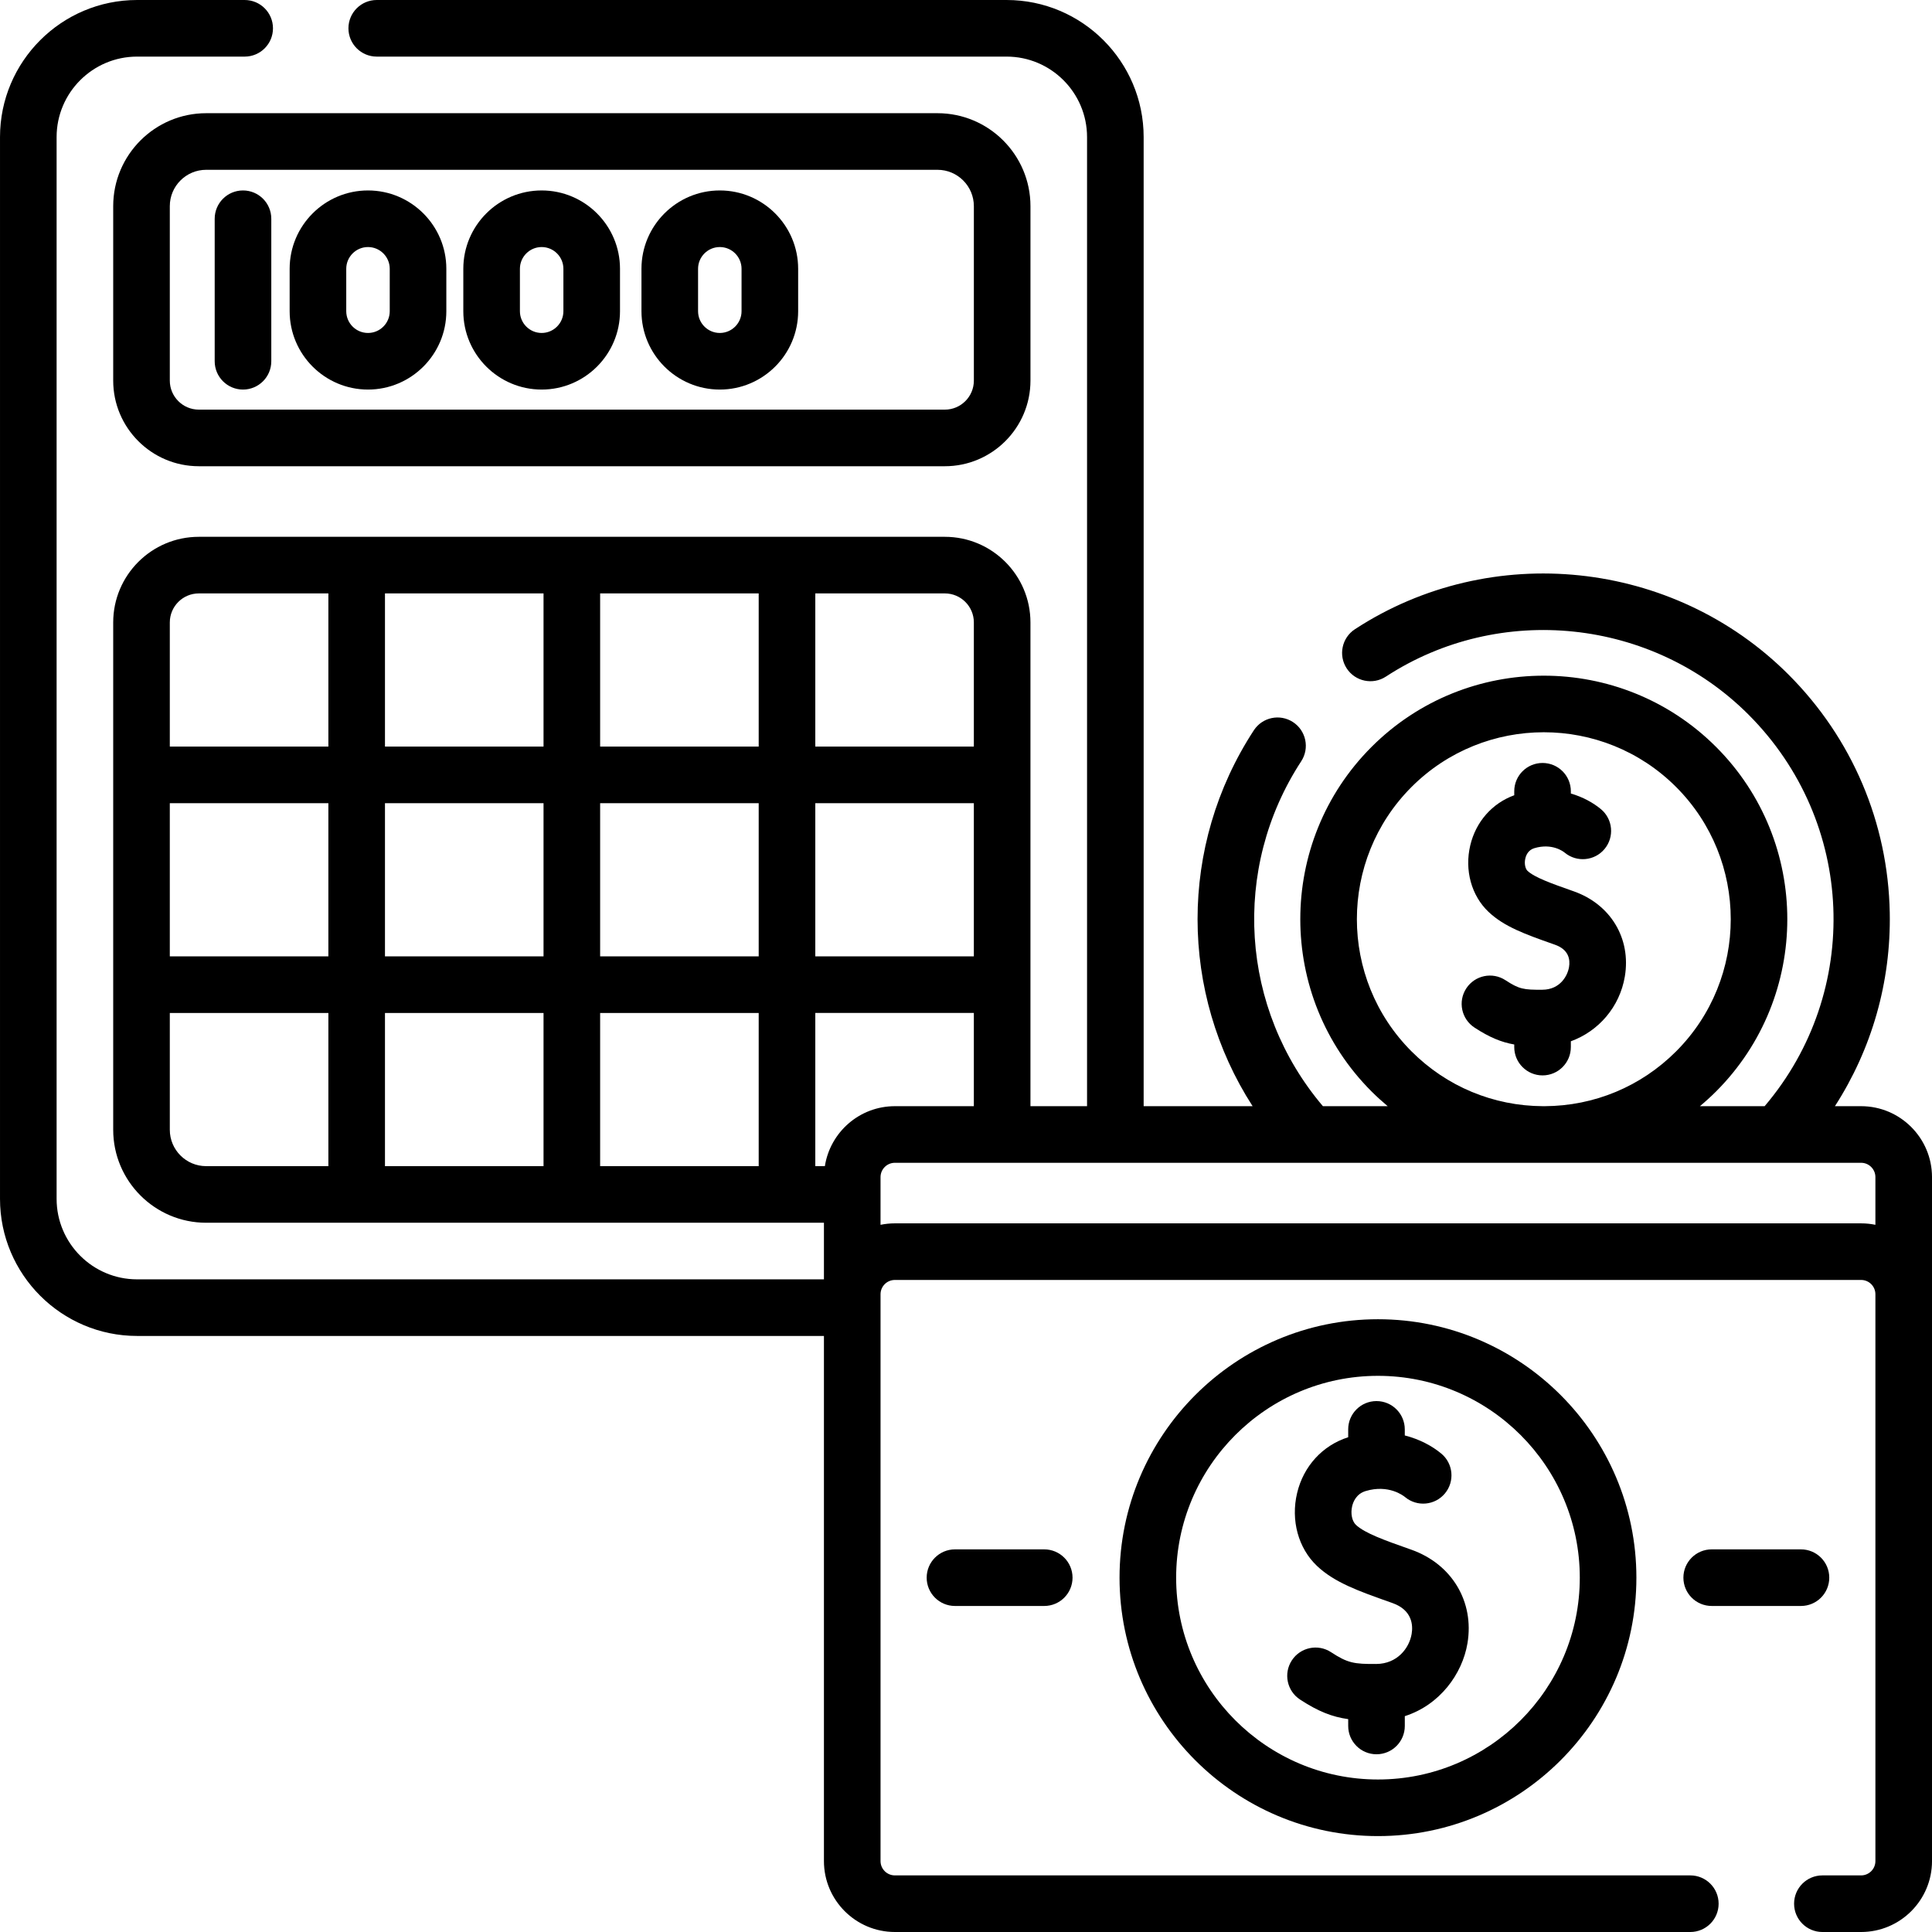 <svg id="Capa_1" enable-background="new 0 0 512 512" height="512" viewBox="0 0 512 512" width="512" xmlns="http://www.w3.org/2000/svg"><g><path d="m416.291 277.493v-1.542c7.347-2.664 12.949-9.089 14.309-17.176 1.688-10.037-3.744-19.102-13.518-22.556l-.562-.199c-5.291-1.869-9.86-3.482-11.725-5.25-.531-.504-.91-1.826-.563-3.285.232-.978.832-2.242 2.374-2.706 4.73-1.423 7.731.913 8.059 1.184 3.187 2.642 7.916 2.207 10.562-.976 2.645-3.184 2.217-7.903-.964-10.552-2.015-1.677-4.746-3.206-7.971-4.146v-.595c0-4.142-3.357-7.5-7.5-7.5s-7.5 3.358-7.5 7.5v1.056c-5.847 2.124-10.169 7.013-11.654 13.271-1.56 6.57.294 13.327 4.839 17.636 4.181 3.961 9.858 5.967 17.048 8.506l.56.198c3.684 1.302 4.059 3.941 3.725 5.927-.372 2.214-2.279 5.971-7.065 6.002-4.958.034-6.149-.151-9.782-2.528-3.468-2.268-8.115-1.296-10.383 2.169-2.268 3.466-1.296 8.115 2.17 10.382 3.967 2.595 7.109 3.884 10.544 4.49v.689c0 4.142 3.357 7.5 7.5 7.5s7.497-3.357 7.497-7.499z"/><path d="m30 54.634v46.231c0 12.512 10.18 22.692 22.691 22.692h197.7c12.513 0 22.692-10.18 22.692-22.692v-46.231c.001-13.583-11.05-24.634-24.633-24.634h-193.816c-13.583 0-24.634 11.051-24.634 24.634zm228.084 0v46.231c0 4.241-3.451 7.692-7.692 7.692h-197.7c-4.241 0-7.691-3.451-7.691-7.692v-46.231c-.001-5.312 4.32-9.634 9.633-9.634h193.816c5.313 0 9.634 4.322 9.634 9.634z"/><path d="m493.21 293.15h-6.936c9.774-15.164 14.878-32.899 14.531-51.292-.449-23.832-9.981-46.241-26.841-63.101-30.508-30.506-78.828-35.556-114.894-12.007-3.469 2.265-4.445 6.912-2.181 10.38s6.914 4.443 10.38 2.18c30.163-19.692 70.572-15.463 96.087 10.053 28.457 28.455 30.092 73.438 4.293 103.787h-17.152c1.473-1.234 2.906-2.529 4.281-3.904 25.168-25.173 25.171-66.133 0-91.305-25.174-25.173-66.132-25.172-91.306 0-25.173 25.173-25.173 66.132 0 91.305 1.375 1.375 2.808 2.67 4.281 3.904h-17.168c-21.884-25.778-24.36-62.902-5.747-91.41 2.265-3.468 1.288-8.116-2.18-10.38-3.47-2.265-8.116-1.29-10.381 2.18-20.018 30.659-19.635 69.649-.324 99.61h-28.873v-256.82c0-20.033-16.293-36.33-36.32-36.33h-166.92c-4.143 0-7.5 3.358-7.5 7.5s3.357 7.5 7.5 7.5h166.92c11.756 0 21.32 9.569 21.32 21.33v256.82h-15v-128.2c0-12.512-10.179-22.69-22.69-22.69h-197.7c-12.512 0-22.69 10.179-22.69 22.69v134.45c0 13.586 11.049 24.64 24.63 24.64h163.72v15h-182.02c-11.762 0-21.33-9.569-21.33-21.33v-281.38c0-11.761 9.568-21.33 21.33-21.33h28.51c4.143 0 7.5-3.358 7.5-7.5s-3.358-7.5-7.5-7.5h-28.51c-20.032 0-36.33 16.297-36.33 36.33v281.38c0 20.033 16.298 36.33 36.33 36.33h182.02v108.12 31.05c0 10.361 8.434 18.79 18.801 18.79h210.8c4.143 0 7.5-3.358 7.5-7.5s-3.357-7.5-7.5-7.5h-210.8c-2.096 0-3.801-1.7-3.801-3.79v-31.05-119.17c0-2.09 1.705-3.79 3.801-3.79h256.06c2.09 0 3.79 1.7 3.79 3.79v119.17 31.05c0 2.09-1.7 3.79-3.79 3.79h-10.26c-4.143 0-7.5 3.358-7.5 7.5s3.357 7.5 7.5 7.5h10.26c10.361 0 18.79-8.429 18.79-18.79v-31.05-150.21c-.001-10.367-8.43-18.8-18.791-18.8zm-119.129-14.511c-19.325-19.324-19.325-50.768 0-70.092 9.662-9.662 22.354-14.493 35.046-14.493 12.691 0 25.383 4.831 35.045 14.493 19.325 19.324 19.325 50.768 0 70.092-9.303 9.304-21.656 14.448-34.805 14.511h-.481c-13.149-.063-25.501-5.207-34.805-14.511zm-136.931 14.511c-9.375 0-17.146 6.904-18.552 15.89h-2.535v-40.595h42.017v24.705zm-135.129-80.297h42.021v40.592h-42.021zm-15 40.592h-42.021v-40.592h42.021zm171.059 0h-42.017v-40.592h42.017zm-57.017 0h-42.021v-40.592h42.021zm-42.021-55.592v-40.593h42.021v40.593zm-15 0h-42.021v-40.593h42.021zm0 70.592v40.595h-42.021v-40.595zm15 0h42.021v40.595h-42.021zm99.038-103.495v32.902h-42.017v-40.592h34.326c4.241 0 7.691 3.449 7.691 7.69zm-205.39-7.69h34.331v40.593h-42.021v-32.903c0-4.241 3.45-7.69 7.69-7.69zm-7.69 142.14v-30.955h42.021v40.595h-32.391c-5.31 0-9.63-4.325-9.63-9.64zm448.21 24.8h-256.06c-1.302 0-2.573.134-3.801.387v-12.637c0-2.095 1.705-3.8 3.801-3.8h256.06c2.09 0 3.79 1.705 3.79 3.8v12.635c-1.225-.252-2.492-.385-3.79-.385z"/><path d="m357.287 378.798v2.082c-6.796 2.161-11.85 7.669-13.543 14.804-1.71 7.204.31 14.599 5.27 19.3 4.661 4.418 11.138 6.706 19.337 9.603l.65.23c5.318 1.88 5.478 5.941 5.099 8.195-.64 3.806-3.843 7.919-9.361 7.956-5.9.039-7.571-.226-12.004-3.126-3.467-2.268-8.115-1.295-10.382 2.171-2.268 3.466-1.296 8.114 2.171 10.382 4.853 3.174 8.517 4.598 12.764 5.192v1.811c0 4.142 3.357 7.5 7.5 7.5s7.5-3.358 7.5-7.5v-2.6c9.296-2.976 15.242-11.19 16.604-19.298 1.856-11.043-4.128-21.02-14.891-24.825l-.654-.231c-6.261-2.212-11.668-4.122-14.015-6.346-1.042-.988-1.451-3.023-.993-4.95.279-1.178 1.115-3.266 3.57-4.005 6.084-1.833 10.022 1.242 10.452 1.599 3.183 2.648 7.912 2.217 10.562-.967 2.649-3.184 2.217-7.913-.967-10.562-2.402-1.999-5.73-3.801-9.67-4.807v-1.607c0-4.142-3.357-7.5-7.5-7.5s-7.499 3.357-7.499 7.499z"/><path d="m296.69 418.098c0 37.763 30.723 68.486 68.485 68.486 37.764 0 68.486-30.723 68.486-68.486s-30.723-68.486-68.486-68.486c-37.762 0-68.485 30.722-68.485 68.486zm121.972 0c0 29.492-23.994 53.486-53.486 53.486s-53.485-23.994-53.485-53.486 23.993-53.486 53.485-53.486 53.486 23.993 53.486 53.486z"/><path d="m484.774 418.098c0-4.142-3.357-7.5-7.5-7.5h-23.656c-4.143 0-7.5 3.358-7.5 7.5s3.357 7.5 7.5 7.5h23.656c4.143 0 7.5-3.358 7.5-7.5z"/><path d="m253.078 410.598c-4.143 0-7.5 3.358-7.5 7.5s3.357 7.5 7.5 7.5h23.655c4.143 0 7.5-3.358 7.5-7.5s-3.357-7.5-7.5-7.5z"/><path d="m64.396 103.238c4.143 0 7.5-3.358 7.5-7.5v-37.768c0-4.142-3.357-7.5-7.5-7.5s-7.5 3.358-7.5 7.5v37.768c0 4.142 3.358 7.5 7.5 7.5z"/><path d="m97.522 103.238c11.448 0 20.762-9.313 20.762-20.762v-11.244c0-11.448-9.313-20.762-20.762-20.762s-20.762 9.314-20.762 20.762v11.245c0 11.448 9.314 20.761 20.762 20.761zm-5.762-32.006c0-3.177 2.585-5.762 5.763-5.762 3.177 0 5.762 2.584 5.762 5.762v11.245c0 3.177-2.585 5.762-5.762 5.762-3.178 0-5.763-2.584-5.763-5.762z"/><path d="m143.545 103.238c11.448 0 20.762-9.313 20.762-20.762v-11.244c0-11.448-9.313-20.762-20.762-20.762s-20.762 9.313-20.762 20.762v11.245c0 11.448 9.314 20.761 20.762 20.761zm-5.762-32.006c0-3.177 2.585-5.762 5.762-5.762s5.762 2.584 5.762 5.762v11.245c0 3.177-2.585 5.762-5.762 5.762s-5.762-2.584-5.762-5.762z"/><path d="m190.757 103.238c11.448 0 20.762-9.313 20.762-20.762v-11.244c0-11.448-9.313-20.762-20.762-20.762s-20.762 9.313-20.762 20.762v11.245c0 11.448 9.314 20.761 20.762 20.761zm-5.762-32.006c0-3.177 2.585-5.762 5.762-5.762s5.762 2.584 5.762 5.762v11.245c0 3.177-2.585 5.762-5.762 5.762s-5.762-2.584-5.762-5.762z"/></g></svg>